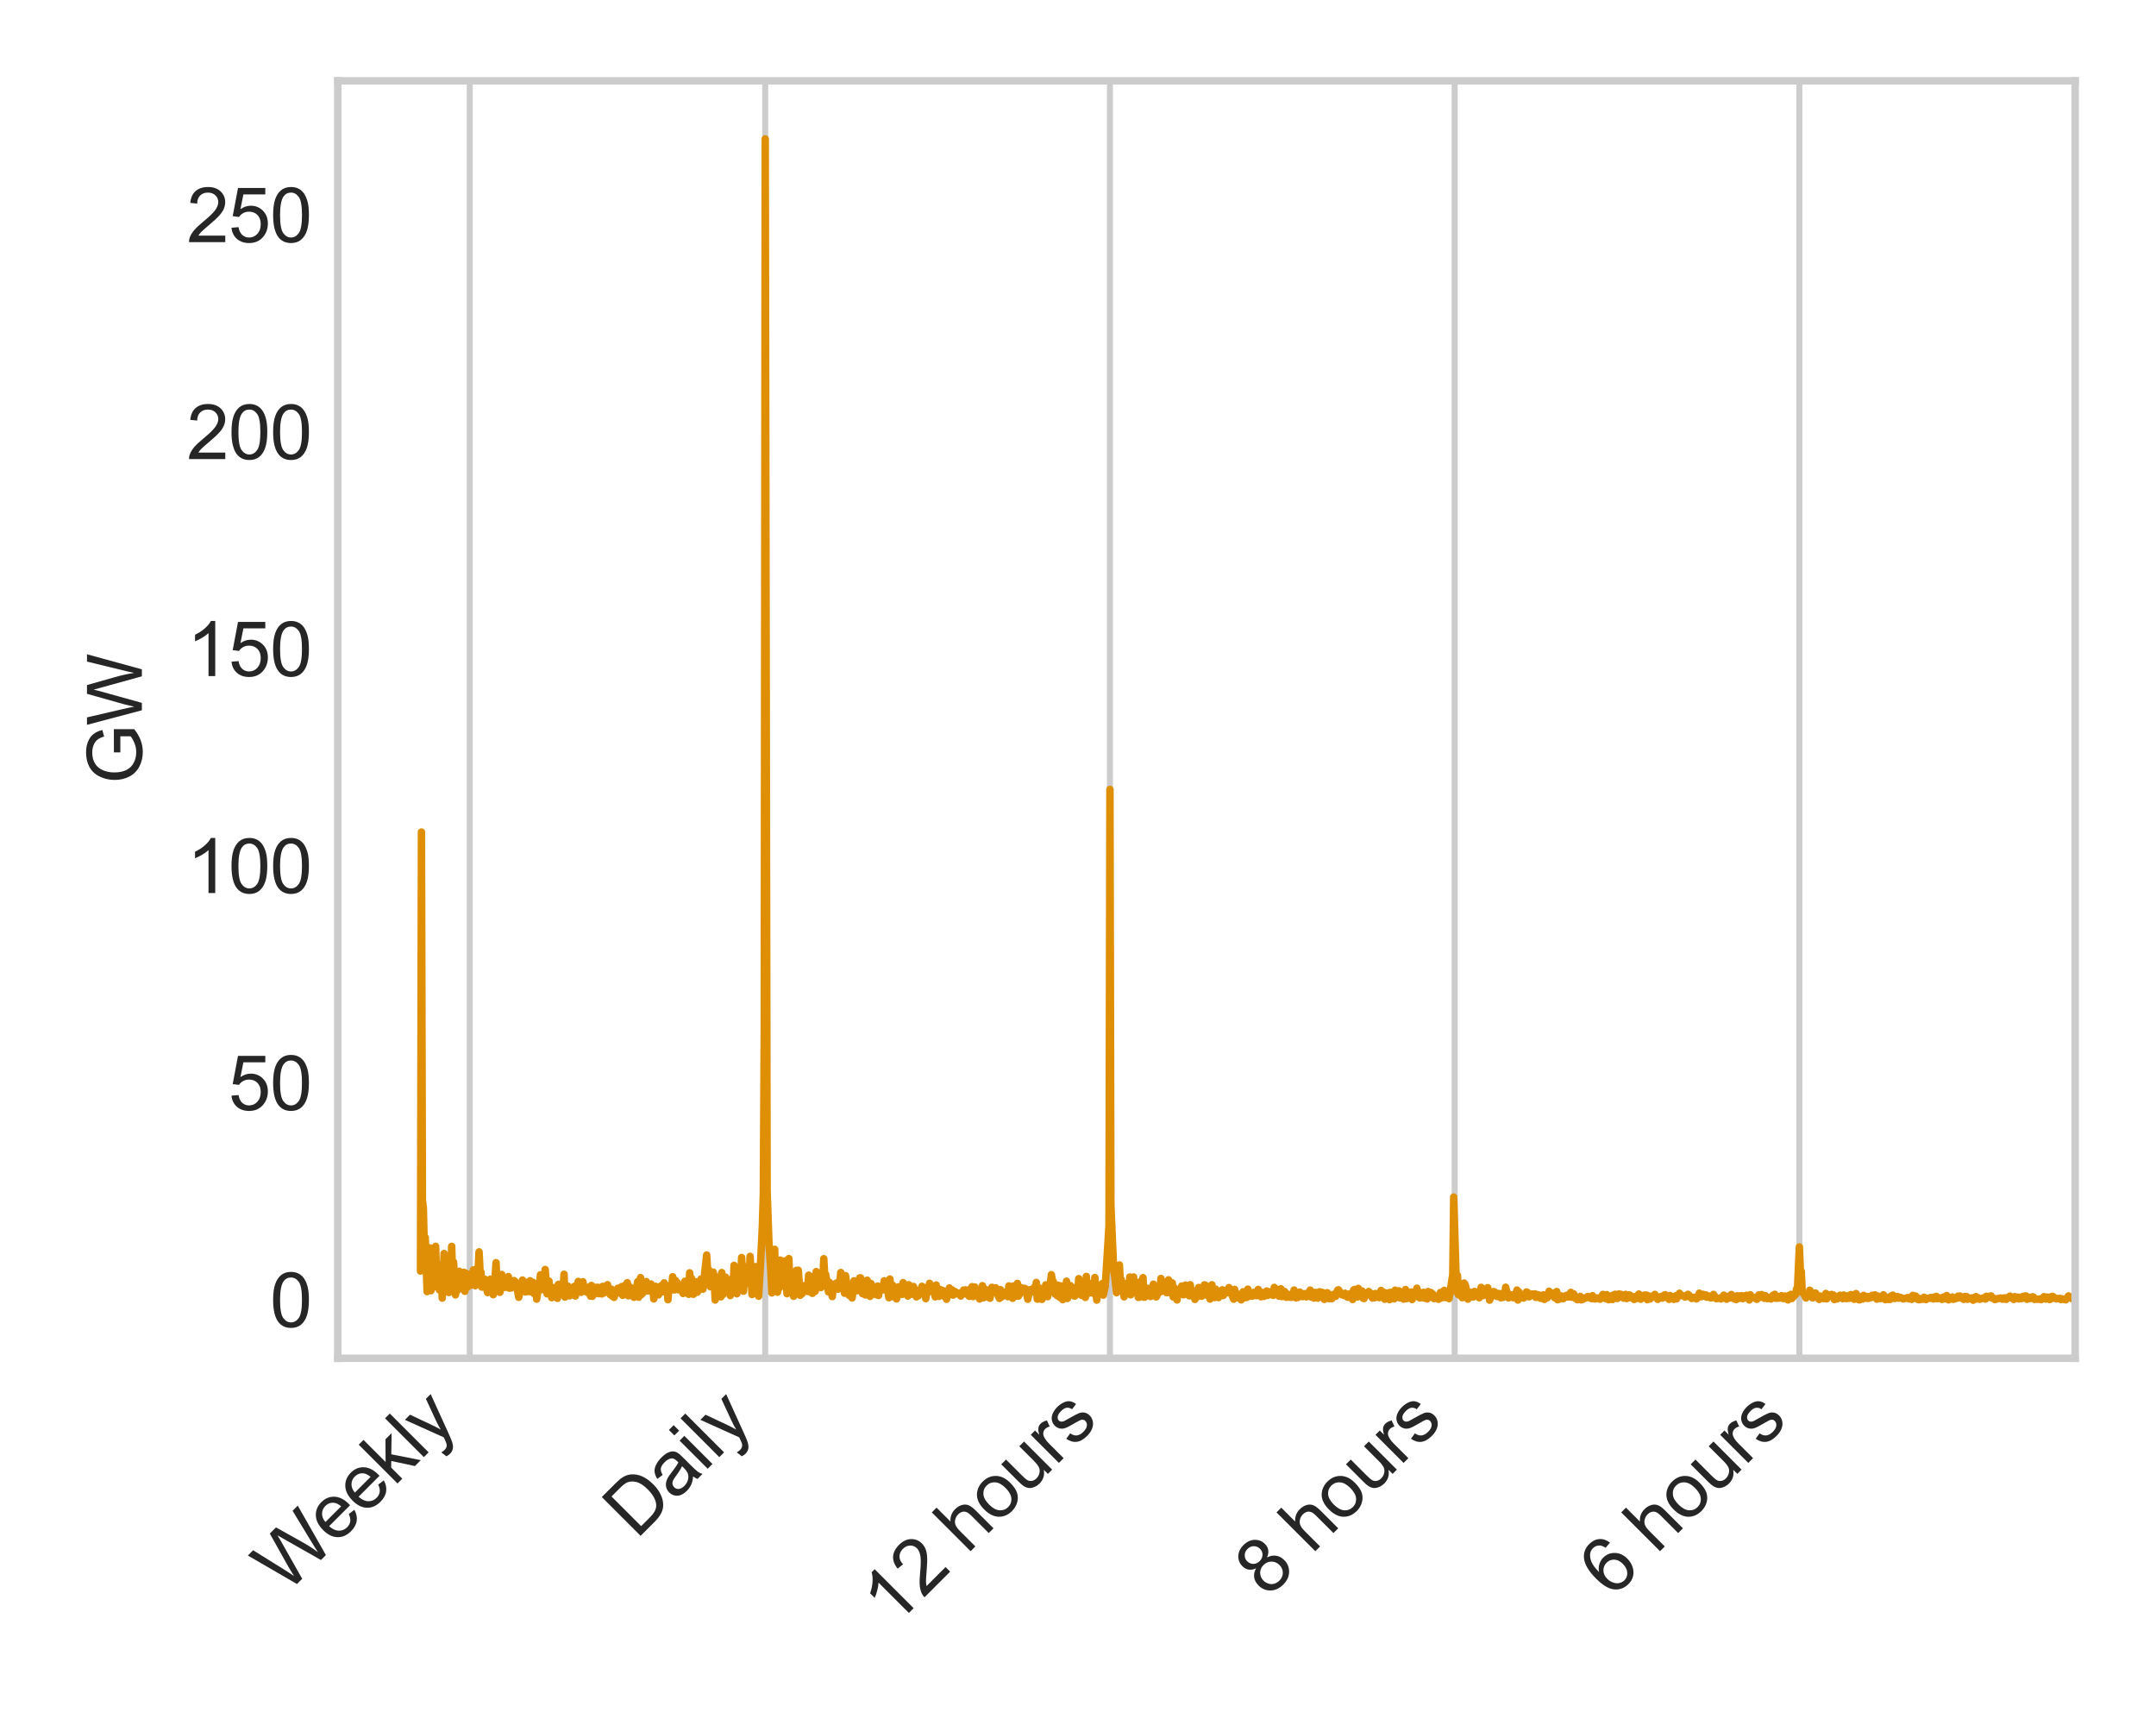 <?xml version="1.0" encoding="utf-8" standalone="no"?>
<!DOCTYPE svg PUBLIC "-//W3C//DTD SVG 1.1//EN"
  "http://www.w3.org/Graphics/SVG/1.1/DTD/svg11.dtd">
<svg xmlns:xlink="http://www.w3.org/1999/xlink" width="288pt" height="230.4pt" viewBox="0 0 288 230.4" xmlns="http://www.w3.org/2000/svg" version="1.1">
 <defs>
  <style type="text/css">*{stroke-linejoin: round; stroke-linecap: butt}</style>
 </defs>
 <g id="figure_1">
  <g id="patch_1">
   <path d="M 0 230.4 
L 288 230.4 
L 288 0 
L 0 0 
z
" style="fill: #ffffff"/>
  </g>
  <g id="axes_1">
   <g id="patch_2">
    <path d="M 45.12 181.416 
L 277.2 181.416 
L 277.2 10.8 
L 45.12 10.8 
z
" style="fill: #ffffff"/>
   </g>
   <g id="matplotlib.axis_1">
    <g id="xtick_1">
     <g id="line2d_1">
      <path d="M 240.362 181.416 
L 240.362 10.8 
" clip-path="url(#p1ae3c6599c)" style="fill: none; stroke: #cccccc; stroke-width: 0.8; stroke-linecap: round"/>
     </g>
     <g id="line2d_2"/>
     <g id="text_1">
      <!-- 6 hours -->
      <g style="fill: #262626" transform="translate(215.373 213.561) rotate(-45) scale(0.1 -0.1)">
       <defs>
        <path id="ArialMT-36" d="M 3184 3459 
L 2625 3416 
Q 2550 3747 2413 3897 
Q 2184 4138 1850 4138 
Q 1581 4138 1378 3988 
Q 1113 3794 959 3422 
Q 806 3050 800 2363 
Q 1003 2672 1297 2822 
Q 1591 2972 1913 2972 
Q 2475 2972 2870 2558 
Q 3266 2144 3266 1488 
Q 3266 1056 3080 686 
Q 2894 316 2569 119 
Q 2244 -78 1831 -78 
Q 1128 -78 684 439 
Q 241 956 241 2144 
Q 241 3472 731 4075 
Q 1159 4600 1884 4600 
Q 2425 4600 2770 4297 
Q 3116 3994 3184 3459 
z
M 888 1484 
Q 888 1194 1011 928 
Q 1134 663 1356 523 
Q 1578 384 1822 384 
Q 2178 384 2434 671 
Q 2691 959 2691 1453 
Q 2691 1928 2437 2201 
Q 2184 2475 1800 2475 
Q 1419 2475 1153 2201 
Q 888 1928 888 1484 
z
" transform="scale(0.016)"/>
        <path id="ArialMT-20" transform="scale(0.016)"/>
        <path id="ArialMT-68" d="M 422 0 
L 422 4581 
L 984 4581 
L 984 2938 
Q 1378 3394 1978 3394 
Q 2347 3394 2619 3248 
Q 2891 3103 3008 2847 
Q 3125 2591 3125 2103 
L 3125 0 
L 2563 0 
L 2563 2103 
Q 2563 2525 2380 2717 
Q 2197 2909 1863 2909 
Q 1613 2909 1392 2779 
Q 1172 2650 1078 2428 
Q 984 2206 984 1816 
L 984 0 
L 422 0 
z
" transform="scale(0.016)"/>
        <path id="ArialMT-6f" d="M 213 1659 
Q 213 2581 725 3025 
Q 1153 3394 1769 3394 
Q 2453 3394 2887 2945 
Q 3322 2497 3322 1706 
Q 3322 1066 3130 698 
Q 2938 331 2570 128 
Q 2203 -75 1769 -75 
Q 1072 -75 642 372 
Q 213 819 213 1659 
z
M 791 1659 
Q 791 1022 1069 705 
Q 1347 388 1769 388 
Q 2188 388 2466 706 
Q 2744 1025 2744 1678 
Q 2744 2294 2464 2611 
Q 2184 2928 1769 2928 
Q 1347 2928 1069 2612 
Q 791 2297 791 1659 
z
" transform="scale(0.016)"/>
        <path id="ArialMT-75" d="M 2597 0 
L 2597 488 
Q 2209 -75 1544 -75 
Q 1250 -75 995 37 
Q 741 150 617 320 
Q 494 491 444 738 
Q 409 903 409 1263 
L 409 3319 
L 972 3319 
L 972 1478 
Q 972 1038 1006 884 
Q 1059 663 1231 536 
Q 1403 409 1656 409 
Q 1909 409 2131 539 
Q 2353 669 2445 892 
Q 2538 1116 2538 1541 
L 2538 3319 
L 3100 3319 
L 3100 0 
L 2597 0 
z
" transform="scale(0.016)"/>
        <path id="ArialMT-72" d="M 416 0 
L 416 3319 
L 922 3319 
L 922 2816 
Q 1116 3169 1280 3281 
Q 1444 3394 1641 3394 
Q 1925 3394 2219 3213 
L 2025 2691 
Q 1819 2813 1613 2813 
Q 1428 2813 1281 2702 
Q 1134 2591 1072 2394 
Q 978 2094 978 1738 
L 978 0 
L 416 0 
z
" transform="scale(0.016)"/>
        <path id="ArialMT-73" d="M 197 991 
L 753 1078 
Q 800 744 1014 566 
Q 1228 388 1613 388 
Q 2000 388 2187 545 
Q 2375 703 2375 916 
Q 2375 1106 2209 1216 
Q 2094 1291 1634 1406 
Q 1016 1563 777 1677 
Q 538 1791 414 1992 
Q 291 2194 291 2438 
Q 291 2659 392 2848 
Q 494 3038 669 3163 
Q 800 3259 1026 3326 
Q 1253 3394 1513 3394 
Q 1903 3394 2198 3281 
Q 2494 3169 2634 2976 
Q 2775 2784 2828 2463 
L 2278 2388 
Q 2241 2644 2061 2787 
Q 1881 2931 1553 2931 
Q 1166 2931 1000 2803 
Q 834 2675 834 2503 
Q 834 2394 903 2306 
Q 972 2216 1119 2156 
Q 1203 2125 1616 2013 
Q 2213 1853 2448 1751 
Q 2684 1650 2818 1456 
Q 2953 1263 2953 975 
Q 2953 694 2789 445 
Q 2625 197 2315 61 
Q 2006 -75 1616 -75 
Q 969 -75 630 194 
Q 291 463 197 991 
z
" transform="scale(0.016)"/>
       </defs>
       <use xlink:href="#ArialMT-36"/>
       <use xlink:href="#ArialMT-20" x="55.615"/>
       <use xlink:href="#ArialMT-68" x="83.398"/>
       <use xlink:href="#ArialMT-6f" x="139.014"/>
       <use xlink:href="#ArialMT-75" x="194.629"/>
       <use xlink:href="#ArialMT-72" x="250.244"/>
       <use xlink:href="#ArialMT-73" x="283.545"/>
      </g>
     </g>
    </g>
    <g id="xtick_2">
     <g id="line2d_3">
      <path d="M 194.314 181.416 
L 194.314 10.8 
" clip-path="url(#p1ae3c6599c)" style="fill: none; stroke: #cccccc; stroke-width: 0.8; stroke-linecap: round"/>
     </g>
     <g id="line2d_4"/>
     <g id="text_2">
      <!-- 8 hours -->
      <g style="fill: #262626" transform="translate(169.326 213.561) rotate(-45) scale(0.1 -0.1)">
       <defs>
        <path id="ArialMT-38" d="M 1131 2484 
Q 781 2613 612 2850 
Q 444 3088 444 3419 
Q 444 3919 803 4259 
Q 1163 4600 1759 4600 
Q 2359 4600 2725 4251 
Q 3091 3903 3091 3403 
Q 3091 3084 2923 2848 
Q 2756 2613 2416 2484 
Q 2838 2347 3058 2040 
Q 3278 1734 3278 1309 
Q 3278 722 2862 322 
Q 2447 -78 1769 -78 
Q 1091 -78 675 323 
Q 259 725 259 1325 
Q 259 1772 486 2073 
Q 713 2375 1131 2484 
z
M 1019 3438 
Q 1019 3113 1228 2906 
Q 1438 2700 1772 2700 
Q 2097 2700 2305 2904 
Q 2513 3109 2513 3406 
Q 2513 3716 2298 3927 
Q 2084 4138 1766 4138 
Q 1444 4138 1231 3931 
Q 1019 3725 1019 3438 
z
M 838 1322 
Q 838 1081 952 856 
Q 1066 631 1291 507 
Q 1516 384 1775 384 
Q 2178 384 2440 643 
Q 2703 903 2703 1303 
Q 2703 1709 2433 1975 
Q 2163 2241 1756 2241 
Q 1359 2241 1098 1978 
Q 838 1716 838 1322 
z
" transform="scale(0.016)"/>
       </defs>
       <use xlink:href="#ArialMT-38"/>
       <use xlink:href="#ArialMT-20" x="55.615"/>
       <use xlink:href="#ArialMT-68" x="83.398"/>
       <use xlink:href="#ArialMT-6f" x="139.014"/>
       <use xlink:href="#ArialMT-75" x="194.629"/>
       <use xlink:href="#ArialMT-72" x="250.244"/>
       <use xlink:href="#ArialMT-73" x="283.545"/>
      </g>
     </g>
    </g>
    <g id="xtick_3">
     <g id="line2d_5">
      <path d="M 148.267 181.416 
L 148.267 10.8 
" clip-path="url(#p1ae3c6599c)" style="fill: none; stroke: #cccccc; stroke-width: 0.8; stroke-linecap: round"/>
     </g>
     <g id="line2d_6"/>
     <g id="text_3">
      <!-- 12 hours -->
      <g style="fill: #262626" transform="translate(119.346 217.493) rotate(-45) scale(0.1 -0.1)">
       <defs>
        <path id="ArialMT-31" d="M 2384 0 
L 1822 0 
L 1822 3584 
Q 1619 3391 1289 3197 
Q 959 3003 697 2906 
L 697 3450 
Q 1169 3672 1522 3987 
Q 1875 4303 2022 4600 
L 2384 4600 
L 2384 0 
z
" transform="scale(0.016)"/>
        <path id="ArialMT-32" d="M 3222 541 
L 3222 0 
L 194 0 
Q 188 203 259 391 
Q 375 700 629 1000 
Q 884 1300 1366 1694 
Q 2113 2306 2375 2664 
Q 2638 3022 2638 3341 
Q 2638 3675 2398 3904 
Q 2159 4134 1775 4134 
Q 1369 4134 1125 3890 
Q 881 3647 878 3216 
L 300 3275 
Q 359 3922 746 4261 
Q 1134 4600 1788 4600 
Q 2447 4600 2831 4234 
Q 3216 3869 3216 3328 
Q 3216 3053 3103 2787 
Q 2991 2522 2730 2228 
Q 2469 1934 1863 1422 
Q 1356 997 1212 845 
Q 1069 694 975 541 
L 3222 541 
z
" transform="scale(0.016)"/>
       </defs>
       <use xlink:href="#ArialMT-31"/>
       <use xlink:href="#ArialMT-32" x="55.615"/>
       <use xlink:href="#ArialMT-20" x="111.23"/>
       <use xlink:href="#ArialMT-68" x="139.014"/>
       <use xlink:href="#ArialMT-6f" x="194.629"/>
       <use xlink:href="#ArialMT-75" x="250.244"/>
       <use xlink:href="#ArialMT-72" x="305.859"/>
       <use xlink:href="#ArialMT-73" x="339.16"/>
      </g>
     </g>
    </g>
    <g id="xtick_4">
     <g id="line2d_7">
      <path d="M 102.219 181.416 
L 102.219 10.8 
" clip-path="url(#p1ae3c6599c)" style="fill: none; stroke: #cccccc; stroke-width: 0.8; stroke-linecap: round"/>
     </g>
     <g id="line2d_8"/>
     <g id="text_4">
      <!-- Daily -->
      <g style="fill: #262626" transform="translate(85.014 205.694) rotate(-45) scale(0.1 -0.1)">
       <defs>
        <path id="ArialMT-44" d="M 494 0 
L 494 4581 
L 2072 4581 
Q 2606 4581 2888 4516 
Q 3281 4425 3559 4188 
Q 3922 3881 4101 3404 
Q 4281 2928 4281 2316 
Q 4281 1794 4159 1391 
Q 4038 988 3847 723 
Q 3656 459 3429 307 
Q 3203 156 2883 78 
Q 2563 0 2147 0 
L 494 0 
z
M 1100 541 
L 2078 541 
Q 2531 541 2789 625 
Q 3047 709 3200 863 
Q 3416 1078 3536 1442 
Q 3656 1806 3656 2325 
Q 3656 3044 3420 3430 
Q 3184 3816 2847 3947 
Q 2603 4041 2063 4041 
L 1100 4041 
L 1100 541 
z
" transform="scale(0.016)"/>
        <path id="ArialMT-61" d="M 2588 409 
Q 2275 144 1986 34 
Q 1697 -75 1366 -75 
Q 819 -75 525 192 
Q 231 459 231 875 
Q 231 1119 342 1320 
Q 453 1522 633 1644 
Q 813 1766 1038 1828 
Q 1203 1872 1538 1913 
Q 2219 1994 2541 2106 
Q 2544 2222 2544 2253 
Q 2544 2597 2384 2738 
Q 2169 2928 1744 2928 
Q 1347 2928 1158 2789 
Q 969 2650 878 2297 
L 328 2372 
Q 403 2725 575 2942 
Q 747 3159 1072 3276 
Q 1397 3394 1825 3394 
Q 2250 3394 2515 3294 
Q 2781 3194 2906 3042 
Q 3031 2891 3081 2659 
Q 3109 2516 3109 2141 
L 3109 1391 
Q 3109 606 3145 398 
Q 3181 191 3288 0 
L 2700 0 
Q 2613 175 2588 409 
z
M 2541 1666 
Q 2234 1541 1622 1453 
Q 1275 1403 1131 1340 
Q 988 1278 909 1158 
Q 831 1038 831 891 
Q 831 666 1001 516 
Q 1172 366 1500 366 
Q 1825 366 2078 508 
Q 2331 650 2450 897 
Q 2541 1088 2541 1459 
L 2541 1666 
z
" transform="scale(0.016)"/>
        <path id="ArialMT-69" d="M 425 3934 
L 425 4581 
L 988 4581 
L 988 3934 
L 425 3934 
z
M 425 0 
L 425 3319 
L 988 3319 
L 988 0 
L 425 0 
z
" transform="scale(0.016)"/>
        <path id="ArialMT-6c" d="M 409 0 
L 409 4581 
L 972 4581 
L 972 0 
L 409 0 
z
" transform="scale(0.016)"/>
        <path id="ArialMT-79" d="M 397 -1278 
L 334 -750 
Q 519 -800 656 -800 
Q 844 -800 956 -737 
Q 1069 -675 1141 -563 
Q 1194 -478 1313 -144 
Q 1328 -97 1363 -6 
L 103 3319 
L 709 3319 
L 1400 1397 
Q 1534 1031 1641 628 
Q 1738 1016 1872 1384 
L 2581 3319 
L 3144 3319 
L 1881 -56 
Q 1678 -603 1566 -809 
Q 1416 -1088 1222 -1217 
Q 1028 -1347 759 -1347 
Q 597 -1347 397 -1278 
z
" transform="scale(0.016)"/>
       </defs>
       <use xlink:href="#ArialMT-44"/>
       <use xlink:href="#ArialMT-61" x="72.217"/>
       <use xlink:href="#ArialMT-69" x="127.832"/>
       <use xlink:href="#ArialMT-6c" x="150.049"/>
       <use xlink:href="#ArialMT-79" x="172.266"/>
      </g>
     </g>
    </g>
    <g id="xtick_5">
     <g id="line2d_9">
      <path d="M 62.75 181.416 
L 62.75 10.8 
" clip-path="url(#p1ae3c6599c)" style="fill: none; stroke: #cccccc; stroke-width: 0.8; stroke-linecap: round"/>
     </g>
     <g id="line2d_10"/>
     <g id="text_5">
      <!-- Weekly -->
      <g style="fill: #262626" transform="translate(38.204 213.035) rotate(-45) scale(0.1 -0.1)">
       <defs>
        <path id="ArialMT-57" d="M 1294 0 
L 78 4581 
L 700 4581 
L 1397 1578 
Q 1509 1106 1591 641 
Q 1766 1375 1797 1488 
L 2669 4581 
L 3400 4581 
L 4056 2263 
Q 4303 1400 4413 641 
Q 4500 1075 4641 1638 
L 5359 4581 
L 5969 4581 
L 4713 0 
L 4128 0 
L 3163 3491 
Q 3041 3928 3019 4028 
Q 2947 3713 2884 3491 
L 1913 0 
L 1294 0 
z
" transform="scale(0.016)"/>
        <path id="ArialMT-65" d="M 2694 1069 
L 3275 997 
Q 3138 488 2766 206 
Q 2394 -75 1816 -75 
Q 1088 -75 661 373 
Q 234 822 234 1631 
Q 234 2469 665 2931 
Q 1097 3394 1784 3394 
Q 2450 3394 2872 2941 
Q 3294 2488 3294 1666 
Q 3294 1616 3291 1516 
L 816 1516 
Q 847 969 1125 678 
Q 1403 388 1819 388 
Q 2128 388 2347 550 
Q 2566 713 2694 1069 
z
M 847 1978 
L 2700 1978 
Q 2663 2397 2488 2606 
Q 2219 2931 1791 2931 
Q 1403 2931 1139 2672 
Q 875 2413 847 1978 
z
" transform="scale(0.016)"/>
        <path id="ArialMT-6b" d="M 425 0 
L 425 4581 
L 988 4581 
L 988 1969 
L 2319 3319 
L 3047 3319 
L 1778 2088 
L 3175 0 
L 2481 0 
L 1384 1697 
L 988 1316 
L 988 0 
L 425 0 
z
" transform="scale(0.016)"/>
       </defs>
       <use xlink:href="#ArialMT-57"/>
       <use xlink:href="#ArialMT-65" x="92.635"/>
       <use xlink:href="#ArialMT-65" x="148.25"/>
       <use xlink:href="#ArialMT-6b" x="203.865"/>
       <use xlink:href="#ArialMT-6c" x="253.865"/>
       <use xlink:href="#ArialMT-79" x="276.082"/>
      </g>
     </g>
    </g>
   </g>
   <g id="matplotlib.axis_2">
    <g id="ytick_1">
     <g id="line2d_11"/>
     <g id="text_6">
      <!-- 0 -->
      <g style="fill: #262626" transform="translate(36.059 177.241) scale(0.1 -0.1)">
       <defs>
        <path id="ArialMT-30" d="M 266 2259 
Q 266 3072 433 3567 
Q 600 4063 929 4331 
Q 1259 4600 1759 4600 
Q 2128 4600 2406 4451 
Q 2684 4303 2865 4023 
Q 3047 3744 3150 3342 
Q 3253 2941 3253 2259 
Q 3253 1453 3087 958 
Q 2922 463 2592 192 
Q 2263 -78 1759 -78 
Q 1097 -78 719 397 
Q 266 969 266 2259 
z
M 844 2259 
Q 844 1131 1108 757 
Q 1372 384 1759 384 
Q 2147 384 2411 759 
Q 2675 1134 2675 2259 
Q 2675 3391 2411 3762 
Q 2147 4134 1753 4134 
Q 1366 4134 1134 3806 
Q 844 3388 844 2259 
z
" transform="scale(0.016)"/>
       </defs>
       <use xlink:href="#ArialMT-30"/>
      </g>
     </g>
    </g>
    <g id="ytick_2">
     <g id="line2d_12"/>
     <g id="text_7">
      <!-- 50 -->
      <g style="fill: #262626" transform="translate(30.498 148.26) scale(0.1 -0.1)">
       <defs>
        <path id="ArialMT-35" d="M 266 1200 
L 856 1250 
Q 922 819 1161 601 
Q 1400 384 1738 384 
Q 2144 384 2425 690 
Q 2706 997 2706 1503 
Q 2706 1984 2436 2262 
Q 2166 2541 1728 2541 
Q 1456 2541 1237 2417 
Q 1019 2294 894 2097 
L 366 2166 
L 809 4519 
L 3088 4519 
L 3088 3981 
L 1259 3981 
L 1013 2750 
Q 1425 3038 1878 3038 
Q 2478 3038 2890 2622 
Q 3303 2206 3303 1553 
Q 3303 931 2941 478 
Q 2500 -78 1738 -78 
Q 1113 -78 717 272 
Q 322 622 266 1200 
z
" transform="scale(0.016)"/>
       </defs>
       <use xlink:href="#ArialMT-35"/>
       <use xlink:href="#ArialMT-30" x="55.615"/>
      </g>
     </g>
    </g>
    <g id="ytick_3">
     <g id="line2d_13"/>
     <g id="text_8">
      <!-- 100 -->
      <g style="fill: #262626" transform="translate(24.937 119.279) scale(0.1 -0.1)">
       <use xlink:href="#ArialMT-31"/>
       <use xlink:href="#ArialMT-30" x="55.615"/>
       <use xlink:href="#ArialMT-30" x="111.23"/>
      </g>
     </g>
    </g>
    <g id="ytick_4">
     <g id="line2d_14"/>
     <g id="text_9">
      <!-- 150 -->
      <g style="fill: #262626" transform="translate(24.937 90.299) scale(0.1 -0.1)">
       <use xlink:href="#ArialMT-31"/>
       <use xlink:href="#ArialMT-35" x="55.615"/>
       <use xlink:href="#ArialMT-30" x="111.23"/>
      </g>
     </g>
    </g>
    <g id="ytick_5">
     <g id="line2d_15"/>
     <g id="text_10">
      <!-- 200 -->
      <g style="fill: #262626" transform="translate(24.937 61.318) scale(0.1 -0.1)">
       <use xlink:href="#ArialMT-32"/>
       <use xlink:href="#ArialMT-30" x="55.615"/>
       <use xlink:href="#ArialMT-30" x="111.23"/>
      </g>
     </g>
    </g>
    <g id="ytick_6">
     <g id="line2d_16"/>
     <g id="text_11">
      <!-- 250 -->
      <g style="fill: #262626" transform="translate(24.937 32.338) scale(0.1 -0.1)">
       <use xlink:href="#ArialMT-32"/>
       <use xlink:href="#ArialMT-35" x="55.615"/>
       <use xlink:href="#ArialMT-30" x="111.23"/>
      </g>
     </g>
    </g>
    <g id="text_12">
     <!-- GW -->
     <g style="fill: #262626" transform="translate(18.95 104.717) rotate(-90) scale(0.1 -0.1)">
      <defs>
       <path id="ArialMT-47" d="M 2638 1797 
L 2638 2334 
L 4578 2338 
L 4578 638 
Q 4131 281 3656 101 
Q 3181 -78 2681 -78 
Q 2006 -78 1454 211 
Q 903 500 622 1047 
Q 341 1594 341 2269 
Q 341 2938 620 3517 
Q 900 4097 1425 4378 
Q 1950 4659 2634 4659 
Q 3131 4659 3532 4498 
Q 3934 4338 4162 4050 
Q 4391 3763 4509 3300 
L 3963 3150 
Q 3859 3500 3706 3700 
Q 3553 3900 3268 4020 
Q 2984 4141 2638 4141 
Q 2222 4141 1919 4014 
Q 1616 3888 1430 3681 
Q 1244 3475 1141 3228 
Q 966 2803 966 2306 
Q 966 1694 1177 1281 
Q 1388 869 1791 669 
Q 2194 469 2647 469 
Q 3041 469 3416 620 
Q 3791 772 3984 944 
L 3984 1797 
L 2638 1797 
z
" transform="scale(0.016)"/>
      </defs>
      <use xlink:href="#ArialMT-47"/>
      <use xlink:href="#ArialMT-57" x="77.783"/>
     </g>
    </g>
   </g>
   <g id="line2d_17">
    <path d="M 56.171 169.767 
L 56.298 111.132 
L 56.424 160.395 
L 56.55 161.275 
L 56.676 166.633 
L 56.802 165.285 
L 57.055 172.514 
L 57.181 168.873 
L 57.307 169.33 
L 57.433 166.68 
L 57.559 172.398 
L 57.685 170.146 
L 57.811 171.493 
L 57.938 169.877 
L 58.064 171.884 
L 58.19 166.465 
L 58.316 170.615 
L 58.442 168.814 
L 58.568 169.384 
L 58.695 172.282 
L 58.947 169.702 
L 59.073 173.383 
L 59.325 167.419 
L 59.452 171.695 
L 59.578 170.367 
L 59.704 172.276 
L 59.83 170.597 
L 59.956 172.638 
L 60.082 171.43 
L 60.208 172.305 
L 60.335 166.467 
L 60.461 170.839 
L 60.587 168.568 
L 60.839 172.953 
L 61.092 171.321 
L 61.218 172.26 
L 61.344 169.8 
L 61.47 170.072 
L 61.722 172.061 
L 61.849 172.015 
L 61.975 169.934 
L 62.101 172.474 
L 62.227 170.054 
L 62.479 171.896 
L 62.605 170.231 
L 62.732 171.644 
L 62.858 171.664 
L 62.984 170.091 
L 63.11 171.124 
L 63.236 169.612 
L 63.362 171.59 
L 63.489 171.724 
L 63.741 169.4 
L 63.867 169.819 
L 63.993 167.208 
L 64.119 169.709 
L 64.246 169.918 
L 64.372 171.915 
L 64.498 171.285 
L 64.624 171.405 
L 64.75 170.85 
L 65.129 172.645 
L 65.255 172.2 
L 65.507 170.855 
L 65.633 171.82 
L 65.759 171.353 
L 65.886 172.927 
L 66.012 172.377 
L 66.264 168.653 
L 66.39 171.675 
L 66.516 170.742 
L 66.643 171.313 
L 66.769 172.616 
L 67.021 170.222 
L 67.147 172.029 
L 67.399 171.73 
L 67.526 171.935 
L 67.778 171.654 
L 67.904 170.507 
L 68.03 172.058 
L 68.156 171.44 
L 68.283 172.026 
L 68.661 171.038 
L 68.787 171.134 
L 68.913 171.875 
L 69.04 171.836 
L 69.292 173.275 
L 69.796 170.968 
L 69.923 171.577 
L 70.049 171.22 
L 70.175 172.554 
L 70.301 171.286 
L 70.427 172.461 
L 70.553 172.513 
L 70.68 172.418 
L 70.806 171.065 
L 70.932 172.539 
L 71.058 172.389 
L 71.184 171.263 
L 71.31 172.755 
L 71.563 171.549 
L 71.689 173.52 
L 71.941 171.728 
L 72.067 171.547 
L 72.193 170.269 
L 72.446 172.249 
L 72.572 171.799 
L 72.698 172.279 
L 72.824 169.56 
L 73.077 172.806 
L 73.329 171.103 
L 73.455 172.687 
L 73.581 172.043 
L 73.707 173.332 
L 73.96 171.982 
L 74.212 172.654 
L 74.338 172.403 
L 74.464 173.412 
L 74.59 171.545 
L 74.717 172.551 
L 74.843 171.856 
L 74.969 172.418 
L 75.095 172.377 
L 75.221 172.203 
L 75.347 170.193 
L 75.474 173.242 
L 75.6 171.676 
L 75.726 172.559 
L 75.852 171.78 
L 75.978 171.918 
L 76.104 173.077 
L 76.357 172.654 
L 76.483 172.46 
L 76.609 172.894 
L 76.735 171.801 
L 76.861 173.103 
L 77.24 171.155 
L 77.366 171.931 
L 77.492 171.934 
L 77.618 172.607 
L 77.744 172.375 
L 77.871 171.198 
L 77.997 172.47 
L 78.123 171.971 
L 78.249 172.501 
L 78.375 172.045 
L 78.501 172.643 
L 78.628 171.908 
L 78.754 172.229 
L 78.88 173.117 
L 79.006 171.693 
L 79.132 173.141 
L 79.384 172.197 
L 79.511 172.158 
L 79.637 171.941 
L 79.763 172.757 
L 79.889 171.939 
L 80.015 172.787 
L 80.268 172.349 
L 80.394 172.821 
L 80.52 171.813 
L 80.646 172.717 
L 80.772 172.076 
L 80.898 172.061 
L 81.025 172.231 
L 81.151 171.588 
L 81.277 172.601 
L 81.403 172.173 
L 81.529 172.934 
L 81.655 172.186 
L 81.781 173.125 
L 81.908 172.327 
L 82.034 173.282 
L 82.16 172.499 
L 82.286 172.814 
L 82.538 172.063 
L 82.665 172.632 
L 82.917 171.965 
L 83.043 171.845 
L 83.169 173.006 
L 83.295 172.409 
L 83.422 172.599 
L 83.548 171.619 
L 83.674 172.703 
L 83.8 171.319 
L 83.926 173.078 
L 84.178 171.913 
L 84.305 172.621 
L 84.557 172.102 
L 84.683 173.273 
L 85.062 171.852 
L 85.188 171.178 
L 85.314 173.264 
L 85.44 172.616 
L 85.566 170.649 
L 85.692 172.905 
L 85.819 172.485 
L 85.945 172.642 
L 86.071 171.712 
L 86.197 172.027 
L 86.323 171.17 
L 86.575 172.424 
L 86.702 172.315 
L 86.954 171.501 
L 87.08 172.126 
L 87.206 172.094 
L 87.332 173.491 
L 87.459 172.993 
L 87.585 171.807 
L 87.711 172.832 
L 87.837 172.367 
L 87.963 172.951 
L 88.089 172.422 
L 88.216 172.566 
L 88.342 171.716 
L 88.468 172.532 
L 88.594 172.258 
L 88.72 171.346 
L 88.972 172.645 
L 89.099 171.702 
L 89.225 173.596 
L 89.351 171.85 
L 89.477 171.921 
L 89.603 172.133 
L 89.729 171.97 
L 89.856 170.529 
L 89.982 172.282 
L 90.108 172.277 
L 90.234 171.019 
L 90.36 171.494 
L 90.486 171.33 
L 90.613 172.267 
L 90.865 171.715 
L 91.243 172.766 
L 91.496 171.127 
L 91.622 172.098 
L 91.748 171.109 
L 92 172.872 
L 92.126 170.009 
L 92.253 171.297 
L 92.379 170.749 
L 92.505 172.839 
L 92.631 172.868 
L 92.883 171.194 
L 93.136 172.603 
L 93.514 171.878 
L 93.64 170.831 
L 93.893 172.193 
L 94.397 167.623 
L 94.523 169.72 
L 94.65 169.573 
L 94.902 171.863 
L 95.028 171.776 
L 95.154 171.305 
L 95.28 169.913 
L 95.407 171.006 
L 95.533 173.635 
L 95.785 170.571 
L 95.911 172.89 
L 96.163 171.708 
L 96.29 173.212 
L 96.416 169.97 
L 96.542 172.933 
L 96.92 170.579 
L 97.047 171.136 
L 97.173 172.409 
L 97.299 172.002 
L 97.551 173.041 
L 97.804 170.788 
L 97.93 172.002 
L 98.056 169.006 
L 98.182 172.162 
L 98.308 171.141 
L 98.434 172.802 
L 98.813 170.222 
L 98.939 171.788 
L 99.065 167.961 
L 99.317 172.454 
L 99.57 169.206 
L 99.696 171.4 
L 99.822 169.602 
L 100.074 171.294 
L 100.201 167.806 
L 100.453 172.899 
L 100.579 172.606 
L 100.705 170.823 
L 100.831 171.993 
L 100.957 169.176 
L 101.084 170.313 
L 101.21 170.155 
L 101.336 173.129 
L 101.588 168.864 
L 101.841 163.695 
L 101.967 159.426 
L 102.093 137.268 
L 102.219 18.555 
L 102.471 159.068 
L 102.724 166.209 
L 102.976 169.848 
L 103.102 172.684 
L 103.481 166.866 
L 103.607 171.359 
L 103.733 170.301 
L 103.859 172.588 
L 103.985 171.662 
L 104.111 172.006 
L 104.238 168.308 
L 104.364 170.911 
L 104.616 169.763 
L 104.742 171.681 
L 104.868 168.409 
L 105.121 172.792 
L 105.247 171.63 
L 105.373 168.103 
L 105.499 170.936 
L 105.751 170.568 
L 105.878 171.096 
L 106.004 173.143 
L 106.256 172.065 
L 106.382 169.682 
L 106.508 172.016 
L 106.635 169.66 
L 106.887 173.006 
L 107.013 172.556 
L 107.139 172.793 
L 107.265 172.57 
L 107.518 171.689 
L 107.644 171.714 
L 107.77 172.439 
L 107.896 172.499 
L 108.022 170.319 
L 108.148 172.425 
L 108.275 171.64 
L 108.401 172.657 
L 108.527 172.744 
L 108.653 170.479 
L 108.779 170.938 
L 108.905 172.467 
L 109.032 169.837 
L 109.41 171.881 
L 109.536 171.538 
L 109.662 171.975 
L 109.789 170.684 
L 109.915 170.992 
L 110.041 168.122 
L 110.167 170.489 
L 110.293 170.215 
L 110.672 172.559 
L 110.798 171.28 
L 110.924 171.593 
L 111.176 173.182 
L 111.302 171.89 
L 111.429 172.055 
L 111.555 171.477 
L 111.681 171.73 
L 111.807 171.333 
L 111.933 172.189 
L 112.059 172.121 
L 112.186 171.396 
L 112.312 169.964 
L 112.438 171.874 
L 112.564 171.531 
L 112.69 171.555 
L 112.816 172.732 
L 112.942 170.382 
L 113.195 172.101 
L 113.321 171.948 
L 113.447 173.022 
L 113.573 172.89 
L 113.699 172.246 
L 113.826 173.362 
L 114.078 171.075 
L 114.204 171.98 
L 114.33 171.798 
L 114.456 172.401 
L 114.583 171.549 
L 114.709 171.73 
L 114.835 170.683 
L 114.961 170.675 
L 115.213 172.794 
L 115.339 171.586 
L 115.466 171.938 
L 115.592 172.952 
L 115.844 170.989 
L 115.97 172.408 
L 116.096 171.992 
L 116.223 173.153 
L 116.349 171.442 
L 116.475 172.79 
L 116.601 172.301 
L 116.727 172.647 
L 116.853 172.267 
L 116.98 172.914 
L 117.106 172.885 
L 117.232 171.77 
L 117.358 173.028 
L 117.484 172.049 
L 117.736 172.255 
L 117.863 172.296 
L 117.989 171.887 
L 118.115 171.068 
L 118.241 171.292 
L 118.493 172.381 
L 118.62 172.618 
L 118.746 173.334 
L 118.872 170.836 
L 119.124 173.185 
L 119.25 171.661 
L 119.503 173.175 
L 119.629 172.769 
L 119.755 173.492 
L 119.881 172.979 
L 120.007 171.878 
L 120.133 172.838 
L 120.26 172.832 
L 120.386 172.43 
L 120.512 172.885 
L 120.638 171.314 
L 120.764 172.293 
L 120.89 172.107 
L 121.017 172.732 
L 121.143 172.696 
L 121.269 173.108 
L 121.395 171.596 
L 121.521 172.367 
L 121.647 171.958 
L 121.774 172.862 
L 122.026 171.83 
L 122.152 172.623 
L 122.278 172.354 
L 122.404 173.213 
L 122.53 172.34 
L 122.657 173.087 
L 122.783 172.561 
L 122.909 172.859 
L 123.035 172.601 
L 123.161 171.809 
L 123.287 172.171 
L 123.414 172.005 
L 123.54 172.244 
L 123.666 173.458 
L 123.918 171.879 
L 124.044 172.555 
L 124.171 171.403 
L 124.297 172.482 
L 124.423 172.006 
L 124.549 172.471 
L 124.675 172.096 
L 124.927 173.213 
L 125.054 171.63 
L 125.18 172.929 
L 125.306 172.55 
L 125.432 173.153 
L 125.558 172.223 
L 125.811 172.915 
L 125.937 172.365 
L 126.063 172.556 
L 126.189 173.185 
L 126.315 172.897 
L 126.441 173.538 
L 126.568 172.399 
L 126.694 173.035 
L 126.82 172.024 
L 126.946 172.695 
L 127.072 172.726 
L 127.198 172.286 
L 127.324 172.987 
L 127.451 172.858 
L 127.577 172.507 
L 127.829 172.808 
L 128.208 172.704 
L 128.334 173.107 
L 128.712 172.311 
L 128.838 172.674 
L 128.965 172.283 
L 129.217 172.914 
L 129.343 172.753 
L 129.469 173.144 
L 129.595 172.184 
L 129.721 172.938 
L 129.848 171.853 
L 129.974 173.181 
L 130.226 171.901 
L 130.352 173.094 
L 130.478 173.002 
L 130.605 172.22 
L 130.857 173.498 
L 131.109 172.445 
L 131.235 171.724 
L 131.362 173.347 
L 131.488 173.164 
L 131.614 172.193 
L 131.74 172.876 
L 131.866 172.921 
L 131.992 173.267 
L 132.118 172.648 
L 132.245 173.398 
L 132.497 171.94 
L 132.749 172.055 
L 133.002 172.006 
L 133.254 172.845 
L 133.506 173.421 
L 133.632 172.251 
L 133.759 173.261 
L 133.885 172.728 
L 134.011 173.09 
L 134.137 173.002 
L 134.389 172.546 
L 134.515 172.687 
L 134.642 173.197 
L 134.768 171.752 
L 134.894 171.9 
L 135.02 172.725 
L 135.146 172.265 
L 135.272 173.408 
L 135.399 171.755 
L 135.651 173.092 
L 135.777 173.105 
L 135.903 171.417 
L 136.029 173.122 
L 136.156 172.919 
L 136.282 171.935 
L 136.408 172.365 
L 136.534 172.373 
L 136.66 172.061 
L 136.786 172.147 
L 136.912 172.089 
L 137.039 172.343 
L 137.291 173.535 
L 137.543 172.27 
L 137.796 172.239 
L 137.922 172.552 
L 138.048 172.516 
L 138.174 171.941 
L 138.3 172.496 
L 138.426 171.288 
L 138.553 173.508 
L 138.679 173.516 
L 138.805 172.015 
L 139.057 172.448 
L 139.183 173.55 
L 139.309 172.411 
L 139.562 172.999 
L 139.688 171.612 
L 139.94 173.193 
L 140.066 172.115 
L 140.193 172.256 
L 140.445 170.256 
L 140.571 171.072 
L 140.697 171.156 
L 140.823 171.649 
L 140.95 172.845 
L 141.076 172.238 
L 141.202 173.061 
L 141.328 171.661 
L 141.58 173.287 
L 141.706 171.747 
L 141.833 172.381 
L 141.959 173.59 
L 142.211 172.393 
L 142.337 173.15 
L 142.463 171.124 
L 142.59 173.424 
L 142.716 172.344 
L 142.842 172.516 
L 142.968 171.702 
L 143.094 172.302 
L 143.22 171.931 
L 143.347 172.16 
L 143.473 173.096 
L 143.599 173.103 
L 143.851 172.091 
L 143.977 172.344 
L 144.103 170.781 
L 144.23 172.826 
L 144.356 172.468 
L 144.482 173.021 
L 144.608 172.961 
L 144.86 171.489 
L 144.987 173.294 
L 145.113 170.484 
L 145.239 172.241 
L 145.491 172.716 
L 145.617 171.459 
L 145.744 172.481 
L 145.87 171.821 
L 146.122 172.778 
L 146.248 170.634 
L 146.5 173.647 
L 146.753 171.885 
L 146.879 172.074 
L 147.131 171.957 
L 147.257 171.432 
L 147.384 172.984 
L 147.636 171.823 
L 147.888 167.869 
L 148.141 163.726 
L 148.267 105.439 
L 148.393 160.905 
L 148.771 169.784 
L 148.897 170.397 
L 149.15 172.655 
L 149.276 172.079 
L 149.528 168.954 
L 149.654 171.153 
L 149.781 170.918 
L 149.907 172.424 
L 150.033 172.397 
L 150.159 173.213 
L 150.285 171.458 
L 150.411 172.313 
L 150.538 171.835 
L 150.664 171.84 
L 150.79 172.733 
L 150.916 170.565 
L 151.042 172.943 
L 151.294 172.5 
L 151.421 170.561 
L 151.547 172.296 
L 151.673 172.067 
L 151.799 171.273 
L 151.925 171.838 
L 152.051 173.282 
L 152.178 173.272 
L 152.43 171.108 
L 152.556 172.083 
L 152.682 170.651 
L 152.808 173.262 
L 152.935 173.247 
L 153.061 172.903 
L 153.187 173.04 
L 153.313 172.067 
L 153.691 173.166 
L 153.818 172.66 
L 153.944 172.993 
L 154.07 171.52 
L 154.196 172.649 
L 154.322 172.132 
L 154.448 173.224 
L 154.575 172.997 
L 154.701 171.933 
L 154.827 172.077 
L 154.953 172.576 
L 155.079 170.758 
L 155.332 172.106 
L 155.458 172.452 
L 155.584 172.378 
L 155.836 172.656 
L 155.962 172.653 
L 156.088 170.936 
L 156.215 171.806 
L 156.467 171.704 
L 156.593 171.351 
L 156.719 173.224 
L 156.845 171.982 
L 156.972 172.175 
L 157.224 173.627 
L 157.35 172.86 
L 157.729 172.771 
L 157.855 171.768 
L 158.107 172.939 
L 158.233 172.606 
L 158.359 171.645 
L 158.485 172.186 
L 158.612 172.042 
L 158.864 173.078 
L 158.99 171.599 
L 159.116 172.636 
L 159.369 172.393 
L 159.621 173.558 
L 159.747 172.948 
L 159.873 173.256 
L 160.126 171.96 
L 160.252 172.991 
L 160.378 172.61 
L 160.504 173.139 
L 160.63 172.785 
L 160.756 172.98 
L 160.882 171.608 
L 161.009 171.637 
L 161.261 173.013 
L 161.387 172.174 
L 161.513 172.518 
L 161.639 173.512 
L 161.892 171.601 
L 162.018 173.053 
L 162.144 172.61 
L 162.27 173.308 
L 162.396 172.187 
L 162.523 172.975 
L 162.649 172.956 
L 162.775 173.315 
L 162.901 172.651 
L 163.153 173.017 
L 163.279 172.272 
L 163.406 173.032 
L 163.658 172.639 
L 163.784 172.366 
L 163.91 172.659 
L 164.036 172.54 
L 164.163 171.976 
L 164.793 173.528 
L 164.92 172.215 
L 165.172 173.338 
L 165.298 172.833 
L 165.55 173.332 
L 165.676 173.088 
L 165.803 173.618 
L 166.055 172.535 
L 166.307 173.335 
L 166.433 172.959 
L 166.56 173.287 
L 166.686 172.183 
L 166.812 172.922 
L 166.938 172.732 
L 167.19 173.127 
L 167.317 173.111 
L 167.443 172.621 
L 167.569 172.834 
L 167.695 172.824 
L 167.821 173.051 
L 167.947 172.906 
L 168.073 172.224 
L 168.2 172.75 
L 168.326 172.788 
L 168.452 173.209 
L 168.578 172.625 
L 168.83 173.156 
L 169.209 172.433 
L 169.335 173.022 
L 169.461 172.523 
L 169.587 172.582 
L 169.714 172.909 
L 169.966 172.774 
L 170.092 173.016 
L 170.218 171.95 
L 170.344 172.892 
L 170.47 172.167 
L 170.597 172.882 
L 170.723 172.68 
L 170.849 173.127 
L 170.975 173.022 
L 171.101 172.139 
L 171.227 173.181 
L 171.354 172.736 
L 171.48 173.163 
L 171.606 172.507 
L 171.732 172.733 
L 171.858 173.281 
L 171.984 172.853 
L 172.111 172.884 
L 172.237 173.256 
L 172.363 172.943 
L 172.489 173.284 
L 172.615 172.9 
L 172.741 172.92 
L 172.867 172.303 
L 173.12 173.356 
L 173.246 173.175 
L 173.372 173.298 
L 173.498 173.131 
L 173.624 172.578 
L 173.751 172.996 
L 173.877 172.877 
L 174.003 173.187 
L 174.255 172.795 
L 174.508 173.217 
L 174.634 173.121 
L 174.76 172.668 
L 174.886 172.799 
L 175.012 172.314 
L 175.138 173.233 
L 175.264 172.9 
L 175.517 173.376 
L 175.643 172.618 
L 175.769 173.151 
L 175.895 172.644 
L 176.021 173.385 
L 176.274 172.535 
L 176.4 173.172 
L 176.526 173.191 
L 176.652 172.622 
L 176.778 172.888 
L 176.905 173.556 
L 177.031 172.826 
L 177.157 172.862 
L 177.283 172.656 
L 177.535 173.459 
L 177.661 173.392 
L 177.788 172.936 
L 177.914 173.456 
L 178.04 172.932 
L 178.166 173.059 
L 178.292 172.819 
L 178.418 173.145 
L 178.671 172.33 
L 178.797 172.272 
L 179.049 172.652 
L 179.175 172.725 
L 179.302 172.966 
L 179.428 172.779 
L 179.554 173.034 
L 179.68 172.733 
L 179.932 173.201 
L 180.058 173.271 
L 180.185 173.194 
L 180.311 172.804 
L 180.689 173.57 
L 180.815 172.294 
L 180.942 172.232 
L 181.068 172.863 
L 181.194 172.862 
L 181.32 173.226 
L 181.446 172.086 
L 181.698 172.851 
L 181.825 173.012 
L 181.951 172.429 
L 182.077 173.391 
L 182.203 173.442 
L 182.329 172.837 
L 182.582 172.988 
L 182.834 172.497 
L 183.086 172.781 
L 183.339 173.371 
L 183.465 173.235 
L 183.591 173.351 
L 183.717 172.769 
L 183.843 173.21 
L 183.969 173.201 
L 184.095 172.788 
L 184.222 173.314 
L 184.348 173.222 
L 184.474 172.357 
L 184.6 173.27 
L 184.726 173.167 
L 184.852 172.603 
L 184.979 173.532 
L 185.231 172.849 
L 185.357 172.695 
L 185.609 173.585 
L 185.736 172.614 
L 185.862 173.05 
L 186.114 173.132 
L 186.24 173.483 
L 186.366 172.324 
L 186.745 172.646 
L 186.871 172.415 
L 186.997 173.353 
L 187.123 172.786 
L 187.249 173.069 
L 187.376 172.875 
L 187.502 173.516 
L 187.628 173.484 
L 187.754 172.237 
L 187.88 173.453 
L 188.385 173.164 
L 188.511 172.565 
L 188.637 173.572 
L 188.763 172.737 
L 188.889 172.809 
L 189.016 172.507 
L 189.142 173.154 
L 189.268 172.062 
L 189.646 173.354 
L 189.773 172.749 
L 189.899 173.319 
L 190.151 172.611 
L 190.277 173.386 
L 190.403 173.121 
L 190.656 173.491 
L 190.782 172.505 
L 191.034 172.712 
L 191.16 172.634 
L 191.286 173.001 
L 191.413 172.856 
L 191.539 173.448 
L 191.665 173.223 
L 191.791 173.428 
L 191.917 173.139 
L 192.17 173.538 
L 192.296 173.301 
L 192.422 172.628 
L 192.548 173.358 
L 192.927 172.346 
L 193.053 173.31 
L 193.179 172.634 
L 193.305 173.123 
L 193.431 172.822 
L 193.557 173.451 
L 194.062 170.226 
L 194.188 159.887 
L 194.567 172.568 
L 194.693 170.347 
L 194.819 172.924 
L 194.945 172.351 
L 195.071 173.041 
L 195.197 172.874 
L 195.324 173.327 
L 195.576 171.377 
L 195.702 171.535 
L 195.954 172.496 
L 196.08 173.52 
L 196.207 173.212 
L 196.333 173.297 
L 196.459 172.619 
L 196.711 173.133 
L 196.837 173.222 
L 196.964 172.494 
L 197.09 172.765 
L 197.216 172.716 
L 197.342 173.101 
L 197.468 172.842 
L 197.594 173.339 
L 197.847 171.949 
L 198.099 173.05 
L 198.351 172.574 
L 198.604 172.262 
L 198.73 171.992 
L 198.982 173.652 
L 199.487 172.515 
L 199.613 172.538 
L 199.739 172.687 
L 199.991 173.164 
L 200.118 172.76 
L 200.244 172.958 
L 200.37 172.787 
L 200.496 173.343 
L 200.622 173.175 
L 200.748 173.294 
L 200.874 172.81 
L 201.001 172.997 
L 201.127 171.931 
L 201.505 173.352 
L 201.631 173.283 
L 201.758 172.912 
L 202.01 172.994 
L 202.136 173.327 
L 202.262 173.09 
L 202.388 173.116 
L 202.641 172.304 
L 202.767 173.64 
L 202.893 172.554 
L 203.271 173.318 
L 203.398 173.167 
L 203.524 173.378 
L 203.65 173.031 
L 203.776 173.146 
L 203.902 172.561 
L 204.028 172.614 
L 204.155 173.178 
L 204.281 173.207 
L 204.407 172.929 
L 204.533 172.959 
L 204.659 172.835 
L 204.912 172.892 
L 205.038 172.812 
L 205.164 173.289 
L 205.29 172.906 
L 205.416 173.046 
L 205.542 172.954 
L 205.795 173.413 
L 206.047 173.075 
L 206.173 172.943 
L 206.299 173.556 
L 206.552 173.112 
L 206.678 173.346 
L 206.93 172.471 
L 207.056 172.799 
L 207.182 172.736 
L 207.309 173.053 
L 207.435 172.737 
L 207.687 173.343 
L 207.939 172.504 
L 208.065 173.594 
L 208.192 173.309 
L 208.318 173.517 
L 208.444 173.058 
L 208.696 173.341 
L 208.822 173.457 
L 209.075 173.084 
L 209.201 173.247 
L 209.327 173 
L 209.579 173.231 
L 209.832 172.61 
L 209.958 173.26 
L 210.084 173.164 
L 210.21 172.81 
L 210.462 173.426 
L 210.715 173.6 
L 211.093 173.151 
L 211.219 173.616 
L 211.472 173.528 
L 212.103 173.162 
L 212.229 173.321 
L 212.481 173.235 
L 212.607 173.457 
L 212.733 173.06 
L 212.859 173.469 
L 212.986 173.282 
L 213.112 173.493 
L 213.364 173.365 
L 213.743 173.53 
L 214.121 172.887 
L 214.373 173.285 
L 214.5 173.464 
L 214.626 172.918 
L 214.752 173.095 
L 214.878 173.596 
L 215.13 173.102 
L 215.383 173.571 
L 215.509 172.979 
L 215.635 173.087 
L 215.761 172.867 
L 216.013 173.434 
L 216.14 173.376 
L 216.266 172.826 
L 216.392 173.124 
L 216.518 172.877 
L 216.897 173.388 
L 217.149 172.885 
L 217.275 173.438 
L 217.401 173.266 
L 217.527 173.355 
L 217.653 172.955 
L 217.78 173.042 
L 217.906 173.32 
L 218.158 173.224 
L 218.284 173.561 
L 218.41 173.175 
L 218.537 173.461 
L 218.915 172.839 
L 219.041 173.038 
L 219.167 173.528 
L 219.546 173.243 
L 219.672 172.975 
L 219.798 173.138 
L 219.924 172.971 
L 220.05 173.591 
L 220.303 173.106 
L 220.429 173.489 
L 220.934 173.01 
L 221.06 172.882 
L 221.186 173.168 
L 221.312 173.15 
L 221.438 173.55 
L 221.943 173.149 
L 222.069 173.375 
L 222.321 172.973 
L 222.447 172.928 
L 222.574 173.275 
L 222.7 173.112 
L 222.952 173.548 
L 223.078 173.04 
L 223.583 173.55 
L 223.709 173.437 
L 223.835 173.078 
L 223.961 173.479 
L 224.34 172.734 
L 224.592 173.04 
L 224.971 173.098 
L 225.097 173.239 
L 225.223 173.057 
L 225.349 173.154 
L 225.475 172.877 
L 225.601 172.968 
L 225.728 173.232 
L 225.854 173.185 
L 225.98 173.433 
L 226.358 173.268 
L 226.611 173.486 
L 226.737 173.376 
L 226.989 172.725 
L 227.241 173.199 
L 227.368 173.12 
L 227.494 172.872 
L 227.746 173.156 
L 227.872 172.956 
L 227.998 173.26 
L 228.125 173.075 
L 228.503 173.354 
L 228.629 173.34 
L 228.882 172.886 
L 229.26 173.455 
L 229.765 173.374 
L 229.891 173.49 
L 230.269 172.988 
L 230.522 173.278 
L 230.648 173.525 
L 230.9 173.149 
L 231.026 173.369 
L 231.152 173.357 
L 231.279 172.902 
L 231.657 173.488 
L 231.783 173.42 
L 231.909 173.584 
L 232.035 173.074 
L 232.288 173.428 
L 232.414 173.085 
L 232.54 173.383 
L 232.666 173.064 
L 232.792 173.458 
L 233.045 173.092 
L 233.171 173.277 
L 233.297 173.007 
L 233.676 173.631 
L 233.802 172.935 
L 234.054 173.298 
L 234.306 173.307 
L 234.559 173.462 
L 234.685 173.543 
L 234.937 172.952 
L 235.189 173.27 
L 235.316 172.904 
L 235.694 173.41 
L 235.82 173.058 
L 236.073 173.452 
L 236.199 173.282 
L 236.325 173.431 
L 236.451 173.298 
L 236.577 173.497 
L 236.829 173.007 
L 236.956 173.2 
L 237.082 172.876 
L 237.208 173.406 
L 237.334 173.22 
L 237.46 173.397 
L 237.586 173.181 
L 237.713 173.376 
L 237.839 173.316 
L 237.965 173.058 
L 238.091 173.171 
L 238.217 173.443 
L 238.47 173.108 
L 238.596 173.467 
L 238.722 173.257 
L 238.848 173.624 
L 238.974 173.022 
L 239.1 173.35 
L 239.226 172.886 
L 239.353 173.439 
L 239.731 172.98 
L 239.857 172.907 
L 239.983 172.161 
L 240.11 172.103 
L 240.362 166.544 
L 240.488 169.667 
L 240.614 169.802 
L 240.74 172.62 
L 240.993 172.857 
L 241.245 173.37 
L 241.497 172.82 
L 241.623 172.94 
L 241.75 172.331 
L 242.128 173.352 
L 242.38 172.916 
L 242.507 172.699 
L 242.885 173.431 
L 243.011 173.562 
L 243.137 173.101 
L 243.39 173.273 
L 243.516 173.183 
L 243.642 173.463 
L 243.894 172.761 
L 244.02 173.478 
L 244.273 172.951 
L 244.399 173.119 
L 244.651 172.893 
L 244.777 173.108 
L 244.904 172.964 
L 245.03 173.574 
L 245.156 173.5 
L 245.282 173.28 
L 245.408 173.493 
L 245.661 173.103 
L 245.787 172.999 
L 245.913 173.322 
L 246.039 173.062 
L 246.165 173.461 
L 246.291 172.975 
L 246.417 173.186 
L 246.544 173.071 
L 246.67 173.448 
L 246.796 173.252 
L 247.048 173.409 
L 247.174 172.938 
L 247.301 172.914 
L 247.427 173.341 
L 247.553 173.339 
L 247.679 173.538 
L 247.931 172.777 
L 248.058 173.101 
L 248.184 173.095 
L 248.31 173.608 
L 248.436 173.605 
L 248.562 173.296 
L 248.688 173.3 
L 248.814 173.504 
L 248.941 173.014 
L 249.193 173.359 
L 249.319 173.404 
L 249.445 173.166 
L 249.571 173.425 
L 249.698 173.189 
L 249.95 173.316 
L 250.076 173.007 
L 250.202 173.19 
L 250.455 172.948 
L 250.707 173.526 
L 250.833 173.094 
L 250.959 173.171 
L 251.211 173.453 
L 251.338 173.22 
L 251.464 173.245 
L 251.59 172.94 
L 251.716 173.089 
L 251.842 173.592 
L 251.968 173.343 
L 252.095 173.36 
L 252.221 173.551 
L 252.347 173.391 
L 252.473 173.563 
L 252.599 173.102 
L 252.725 173.26 
L 252.852 172.99 
L 252.978 173.116 
L 253.104 173.429 
L 253.23 173.23 
L 253.482 173.171 
L 253.608 173.393 
L 253.861 173.289 
L 254.239 173.494 
L 254.87 173.306 
L 254.996 173.486 
L 255.249 173.373 
L 255.375 173.551 
L 255.501 173.016 
L 255.627 173.363 
L 255.879 173.099 
L 256.132 173.541 
L 256.258 173.378 
L 256.384 173.596 
L 256.636 173.518 
L 256.762 173.538 
L 257.015 173.27 
L 257.267 173.584 
L 257.393 173.403 
L 257.772 173.416 
L 257.898 173.303 
L 258.024 173.408 
L 258.15 173.319 
L 258.276 173.495 
L 258.402 173.236 
L 258.529 173.344 
L 258.655 173.15 
L 258.781 173.462 
L 258.907 173.304 
L 259.412 173.551 
L 259.538 173.265 
L 259.664 173.381 
L 259.79 173.193 
L 259.916 173.496 
L 260.043 173.04 
L 260.295 173.611 
L 260.799 173.231 
L 260.926 173.544 
L 261.43 173.376 
L 261.556 173.121 
L 261.683 173.353 
L 261.809 173.098 
L 262.061 173.302 
L 262.313 173.553 
L 262.44 173.17 
L 262.566 173.274 
L 262.692 173.17 
L 262.818 173.54 
L 263.07 173.372 
L 263.196 173.466 
L 263.323 173.362 
L 263.575 173.661 
L 263.701 173.297 
L 263.827 173.409 
L 263.953 173.184 
L 264.08 173.504 
L 264.206 173.316 
L 264.458 173.541 
L 264.963 173.339 
L 265.215 173.509 
L 265.341 173.133 
L 265.593 173.301 
L 265.72 173.145 
L 265.846 173.188 
L 265.972 173.086 
L 266.098 173.387 
L 266.35 173.419 
L 266.477 173.583 
L 266.729 173.48 
L 267.234 173.367 
L 267.486 173.53 
L 267.612 173.378 
L 267.738 173.46 
L 267.864 173.341 
L 267.99 173.555 
L 268.495 173.112 
L 268.874 173.461 
L 269 173.564 
L 269.126 173.189 
L 269.378 173.367 
L 269.504 173.254 
L 269.631 173.486 
L 269.883 173.267 
L 270.009 173.461 
L 270.135 173.397 
L 270.261 173.151 
L 270.64 173.088 
L 270.766 173.54 
L 271.018 173.401 
L 271.144 173.455 
L 271.271 173.269 
L 271.397 173.343 
L 271.523 173.204 
L 271.649 173.264 
L 271.775 173.558 
L 271.901 173.487 
L 272.154 173.546 
L 272.406 173.512 
L 272.532 173.486 
L 272.658 173.585 
L 272.911 173.366 
L 273.037 173.19 
L 273.289 173.51 
L 273.415 173.242 
L 273.668 173.498 
L 273.794 173.575 
L 273.92 173.221 
L 274.046 173.46 
L 274.172 173.144 
L 274.298 173.321 
L 274.425 173.298 
L 274.677 173.481 
L 275.181 173.416 
L 275.308 173.571 
L 275.434 173.478 
L 275.938 173.614 
L 276.317 173.093 
L 276.822 173.492 
L 277.326 173.371 
L 277.326 173.371 
" clip-path="url(#p1ae3c6599c)" style="fill: none; stroke: #de8f05; stroke-linecap: round"/>
   </g>
   <g id="patch_3">
    <path d="M 45.12 181.416 
L 45.12 10.8 
" style="fill: none; stroke: #cccccc; stroke-linejoin: miter; stroke-linecap: square"/>
   </g>
   <g id="patch_4">
    <path d="M 277.2 181.416 
L 277.2 10.8 
" style="fill: none; stroke: #cccccc; stroke-linejoin: miter; stroke-linecap: square"/>
   </g>
   <g id="patch_5">
    <path d="M 45.12 181.416 
L 277.2 181.416 
" style="fill: none; stroke: #cccccc; stroke-linejoin: miter; stroke-linecap: square"/>
   </g>
   <g id="patch_6">
    <path d="M 45.12 10.8 
L 277.2 10.8 
" style="fill: none; stroke: #cccccc; stroke-linejoin: miter; stroke-linecap: square"/>
   </g>
  </g>
 </g>
 <defs>
  <clipPath id="p1ae3c6599c">
   <rect x="45.12" y="10.8" width="232.08" height="170.616"/>
  </clipPath>
 </defs>
</svg>
